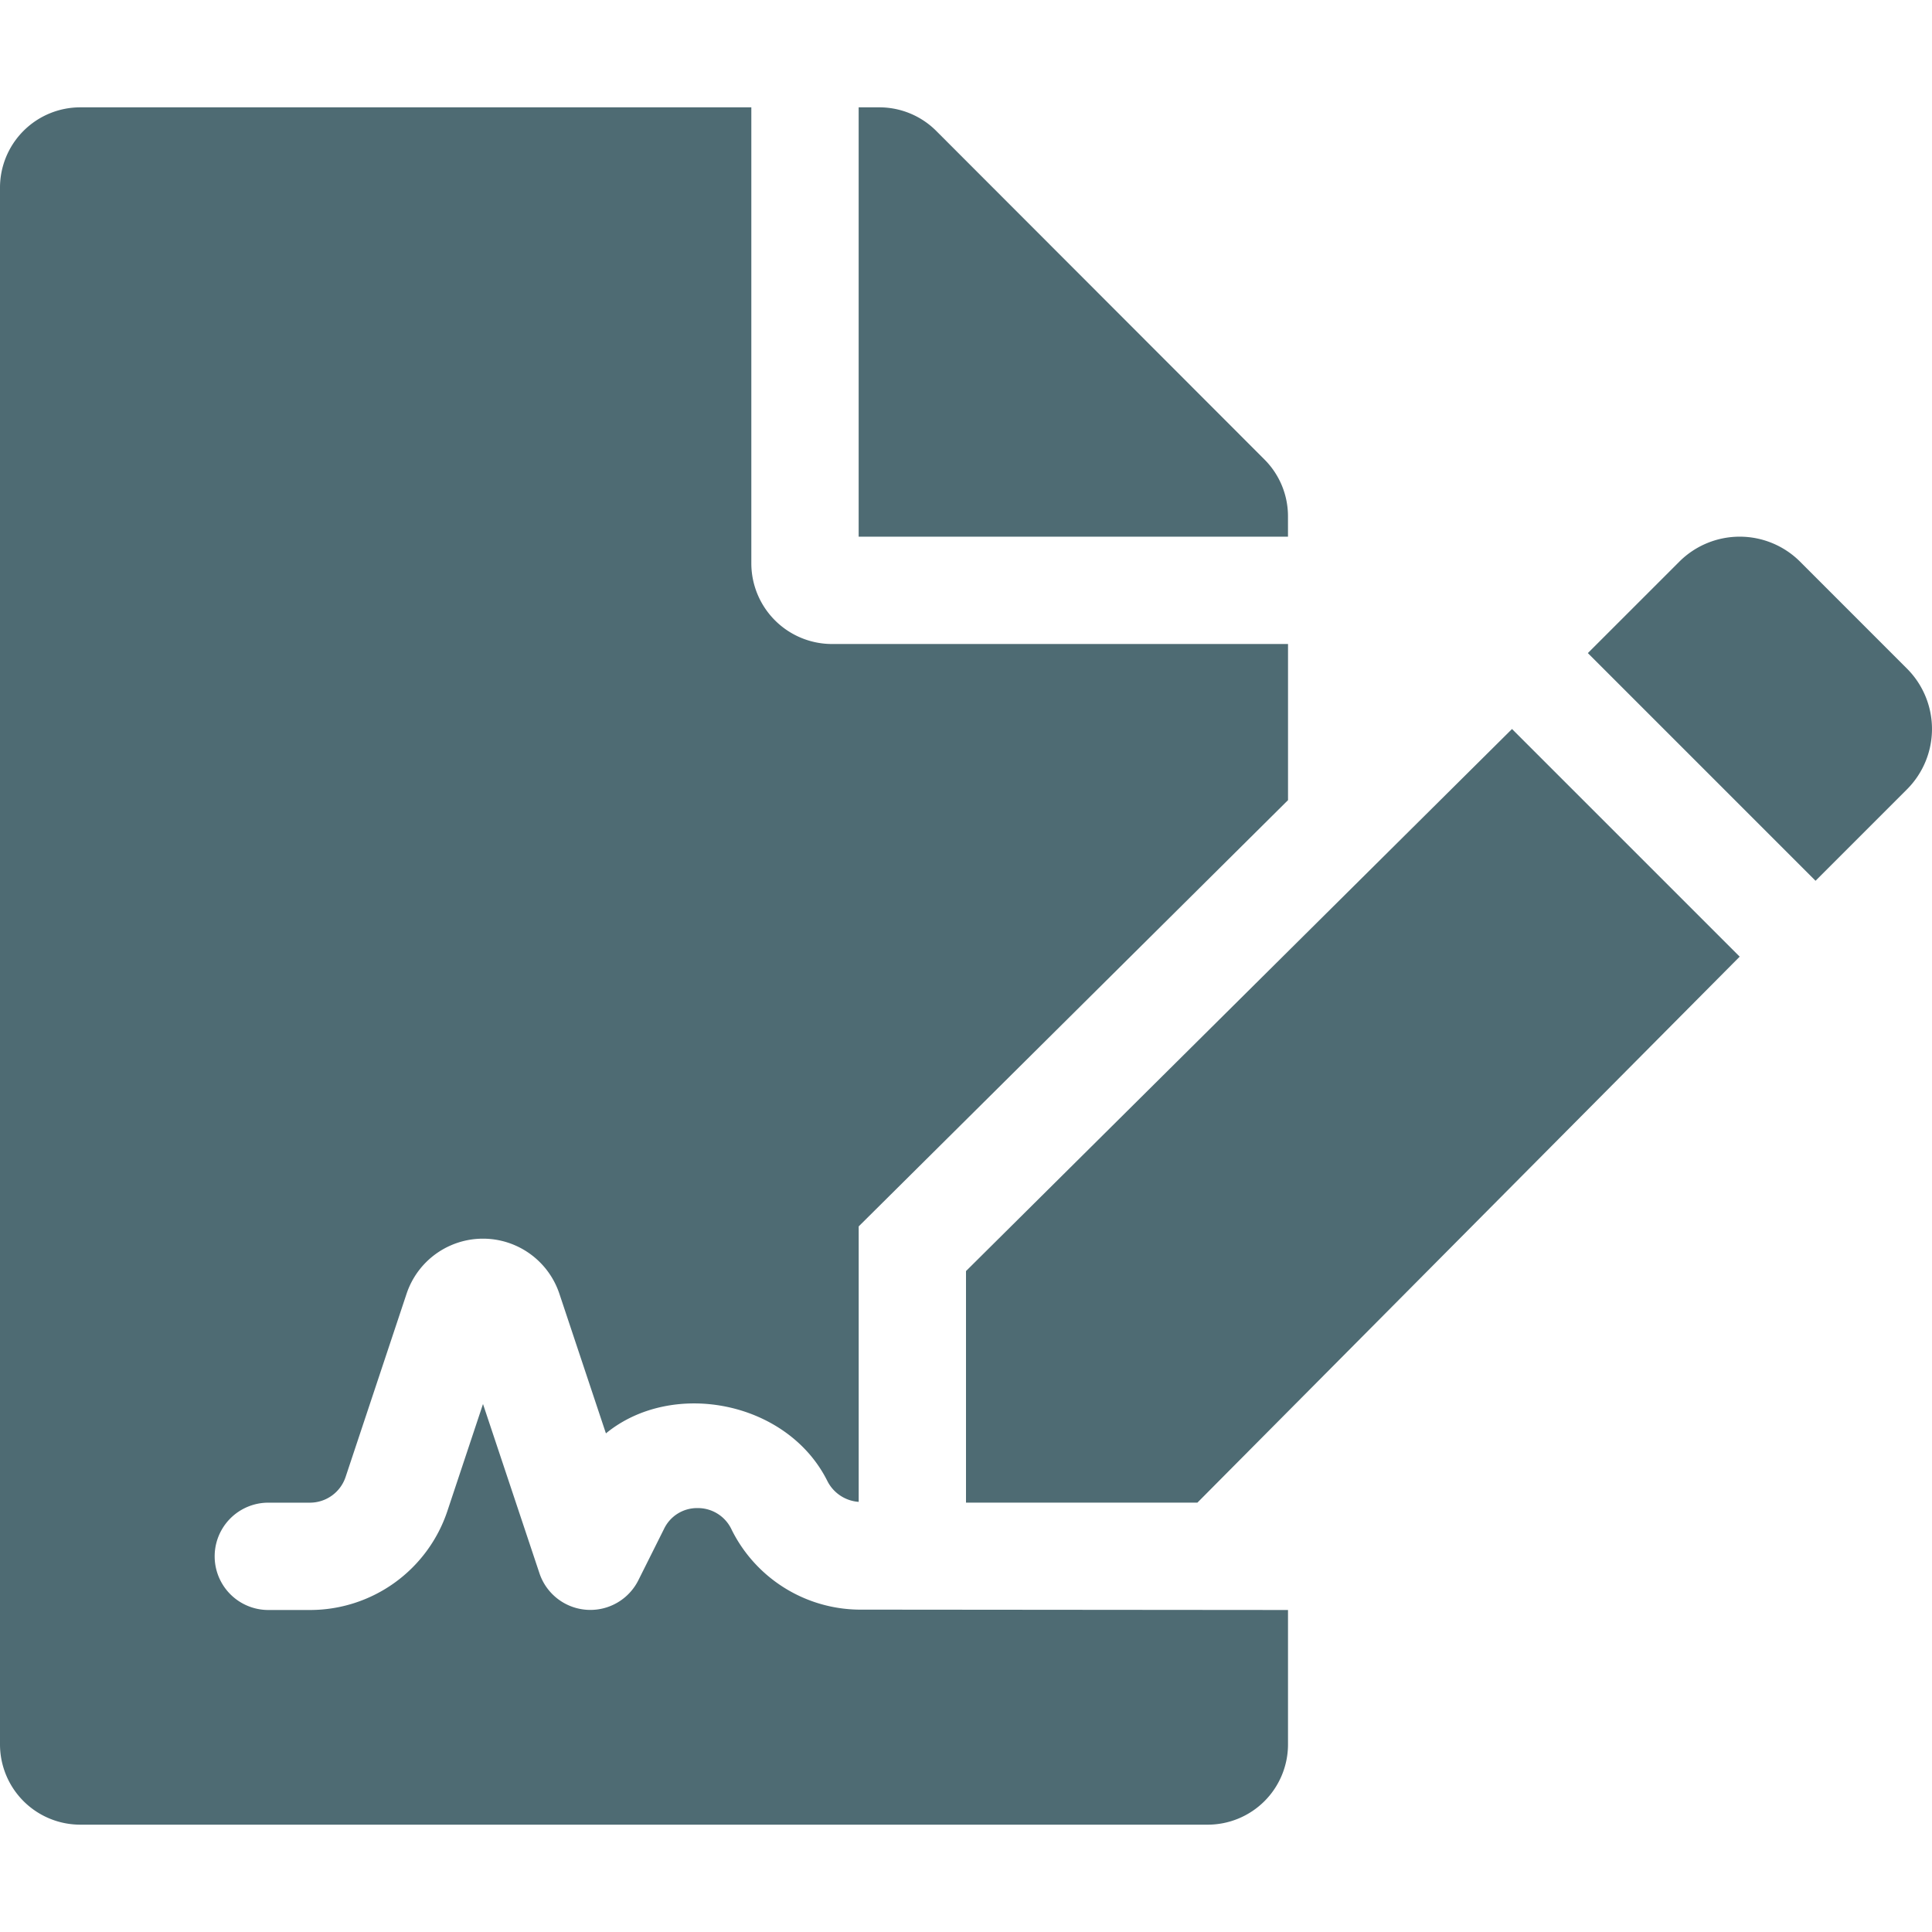 <svg xmlns="http://www.w3.org/2000/svg" xmlns:xlink="http://www.w3.org/1999/xlink" width="256" height="256" viewBox="0 0 256 256">
  <defs>
    <clipPath id="clip-Mission_activities_Activities_page">
      <rect width="256" height="256"/>
    </clipPath>
  </defs>
  <g id="Mission_activities_Activities_page" data-name="Mission activities_Activities page" clip-path="url(#clip-Mission_activities_Activities_page)">
    <path id="Icon_awesome-file-signature" data-name="Icon awesome-file-signature" d="M96.964,188.506a4.925,4.925,0,0,0-4.52-2.9,4.847,4.847,0,0,0-4.453,2.751l-3.409,6.818a7.111,7.111,0,0,1-13.1-.929L64,171.817l-4.716,14.169A19.188,19.188,0,0,1,41.062,199.11H35.555a7.111,7.111,0,0,1,0-14.222h5.507a4.981,4.981,0,0,0,4.729-3.4L53.875,157.2a10.671,10.671,0,0,1,20.244,0l6.169,18.507c8.778-7.2,24.027-4.311,29.333,6.293a5.044,5.044,0,0,0,4.16,2.782v-36.5L170.67,91.8V71.111H110.222A10.7,10.7,0,0,1,99.555,60.444V0H10.667A10.641,10.641,0,0,0,0,10.667V216.888a10.641,10.641,0,0,0,10.667,10.667H160a10.641,10.641,0,0,0,10.667-10.667V199.11l-56.889-.049A19.083,19.083,0,0,1,96.964,188.506Zm73.7-134.328a10.633,10.633,0,0,0-3.111-7.511L124.044,3.111A10.659,10.659,0,0,0,116.488,0h-2.711V56.889h56.889ZM128,154.2v30.684h30.662l71.857-72.346L200.35,82.373,128,154.2ZM252.683,74.369,238.519,60.2a11.32,11.32,0,0,0-16,0L210.4,72.315l30.169,30.169,12.111-12.111A11.312,11.312,0,0,0,252.683,74.369Z" transform="translate(0 14.223)" fill="#4e6b73"/>
  </g>
</svg>
